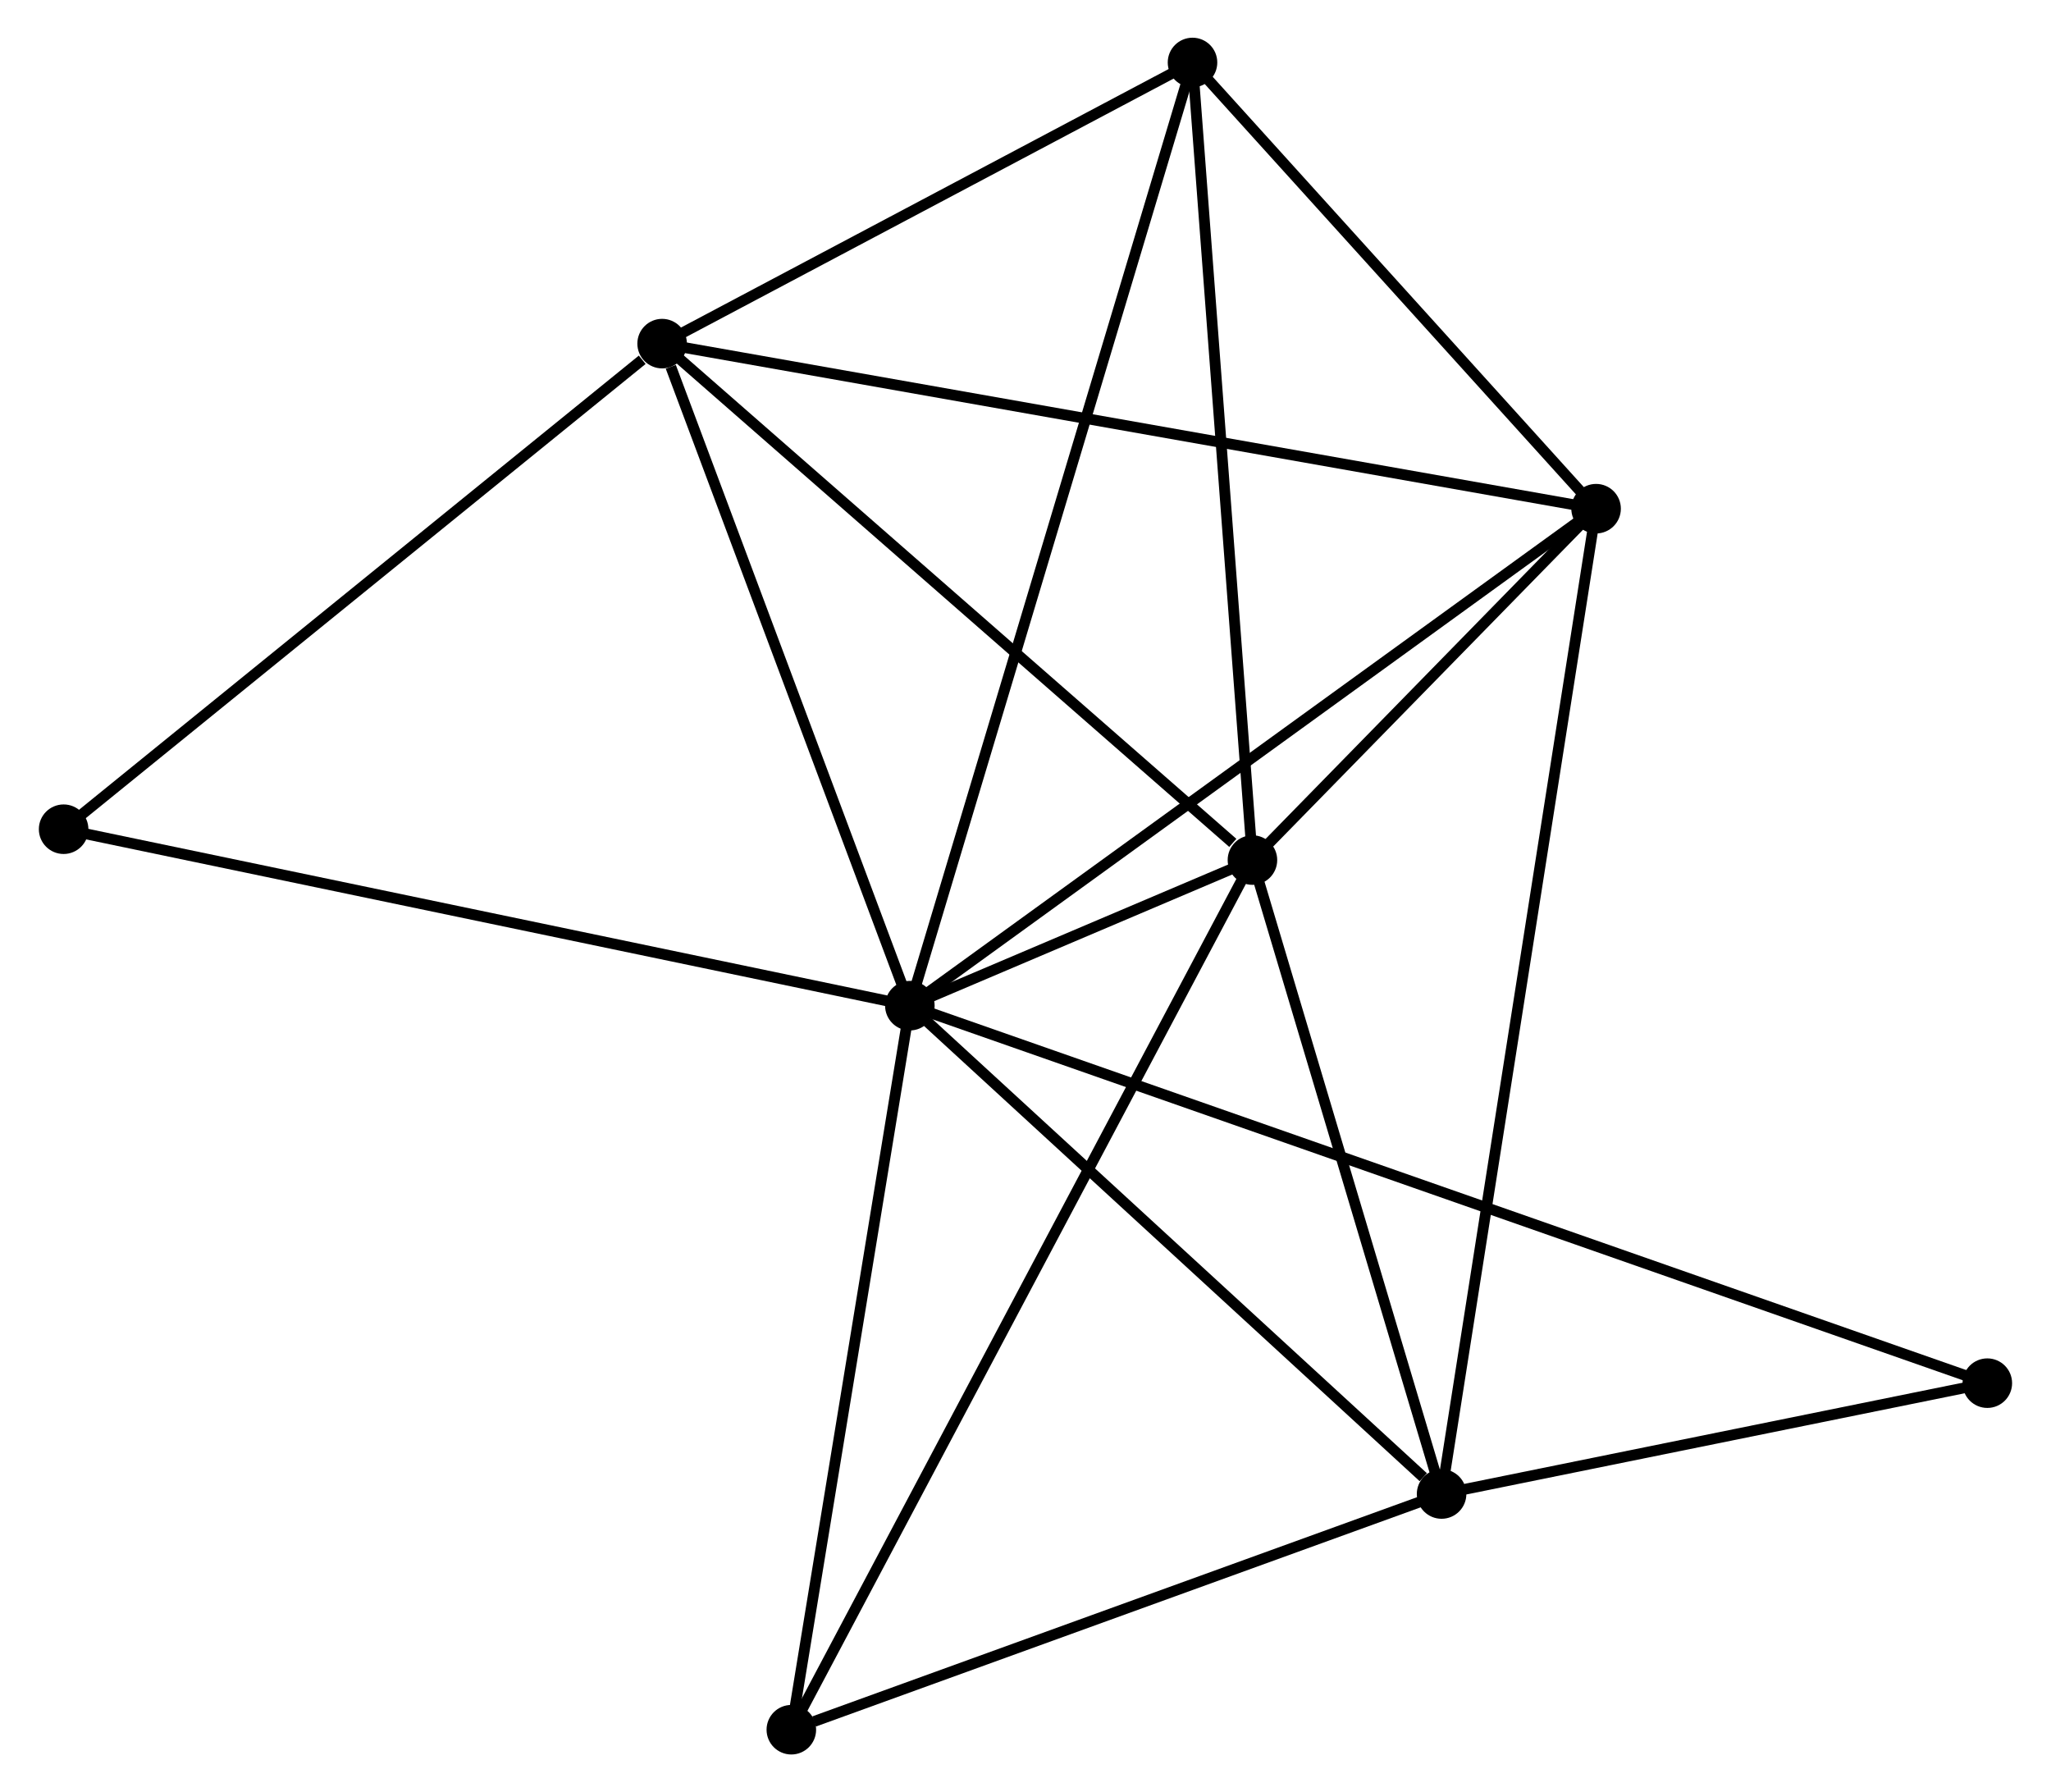 <?xml version="1.0" encoding="UTF-8" standalone="no"?>
<!DOCTYPE svg PUBLIC "-//W3C//DTD SVG 1.1//EN"
 "http://www.w3.org/Graphics/SVG/1.1/DTD/svg11.dtd">
<!-- Generated by graphviz version 2.36.0 (20140111.2315)
 -->
<!-- Title: %3 Pages: 1 -->
<svg width="190pt" height="166pt"
 viewBox="0.00 0.00 190.21 166.37" xmlns="http://www.w3.org/2000/svg" xmlns:xlink="http://www.w3.org/1999/xlink">
<g id="graph0" class="graph" transform="scale(1 1) rotate(0) translate(4 162.372)">
<title>%3</title>
<!-- 0 -->
<g id="node1" class="node"><title>0</title>
<ellipse fill="black" stroke="black" cx="80.368" cy="-69.014" rx="1.8" ry="1.8"/>
</g>
<!-- 1 -->
<g id="node2" class="node"><title>1</title>
<ellipse fill="black" stroke="black" cx="112.175" cy="-82.531" rx="1.8" ry="1.8"/>
</g>
<!-- 0&#45;&#45;1 -->
<g id="edge1" class="edge"><title>0&#45;&#45;1</title>
<path fill="none" stroke="black" d="M82.078,-69.741C87.549,-72.066 104.599,-79.312 110.299,-81.734"/>
</g>
<!-- 2 -->
<g id="node3" class="node"><title>2</title>
<ellipse fill="black" stroke="black" cx="129.736" cy="-23.681" rx="1.8" ry="1.8"/>
</g>
<!-- 0&#45;&#45;2 -->
<g id="edge2" class="edge"><title>0&#45;&#45;2</title>
<path fill="none" stroke="black" d="M82.011,-67.506C89.506,-60.623 120.424,-32.231 128.036,-25.241"/>
</g>
<!-- 3 -->
<g id="node4" class="node"><title>3</title>
<ellipse fill="black" stroke="black" cx="57.368" cy="-130.473" rx="1.8" ry="1.8"/>
</g>
<!-- 0&#45;&#45;3 -->
<g id="edge3" class="edge"><title>0&#45;&#45;3</title>
<path fill="none" stroke="black" d="M79.705,-70.787C76.405,-79.605 61.778,-118.688 58.173,-128.321"/>
</g>
<!-- 4 -->
<g id="node5" class="node"><title>4</title>
<ellipse fill="black" stroke="black" cx="144.081" cy="-115.15" rx="1.8" ry="1.8"/>
</g>
<!-- 0&#45;&#45;4 -->
<g id="edge4" class="edge"><title>0&#45;&#45;4</title>
<path fill="none" stroke="black" d="M81.943,-70.155C90.681,-76.482 133.143,-107.23 142.327,-113.88"/>
</g>
<!-- 5 -->
<g id="node6" class="node"><title>5</title>
<ellipse fill="black" stroke="black" cx="106.611" cy="-156.572" rx="1.8" ry="1.8"/>
</g>
<!-- 0&#45;&#45;5 -->
<g id="edge5" class="edge"><title>0&#45;&#45;5</title>
<path fill="none" stroke="black" d="M80.916,-70.843C84.332,-82.238 102.659,-143.388 106.066,-154.754"/>
</g>
<!-- 6 -->
<g id="node7" class="node"><title>6</title>
<ellipse fill="black" stroke="black" cx="69.364" cy="-1.8" rx="1.8" ry="1.8"/>
</g>
<!-- 0&#45;&#45;6 -->
<g id="edge6" class="edge"><title>0&#45;&#45;6</title>
<path fill="none" stroke="black" d="M80.051,-67.075C78.444,-57.26 71.222,-13.151 69.662,-3.62"/>
</g>
<!-- 7 -->
<g id="node8" class="node"><title>7</title>
<ellipse fill="black" stroke="black" cx="180.405" cy="-33.971" rx="1.8" ry="1.8"/>
</g>
<!-- 0&#45;&#45;7 -->
<g id="edge7" class="edge"><title>0&#45;&#45;7</title>
<path fill="none" stroke="black" d="M82.105,-68.406C94.247,-64.153 166.323,-38.904 178.621,-34.596"/>
</g>
<!-- 8 -->
<g id="node9" class="node"><title>8</title>
<ellipse fill="black" stroke="black" cx="1.8" cy="-85.395" rx="1.8" ry="1.8"/>
</g>
<!-- 0&#45;&#45;8 -->
<g id="edge8" class="edge"><title>0&#45;&#45;8</title>
<path fill="none" stroke="black" d="M78.426,-69.419C67.556,-71.686 14.366,-82.775 3.674,-85.004"/>
</g>
<!-- 1&#45;&#45;2 -->
<g id="edge9" class="edge"><title>1&#45;&#45;2</title>
<path fill="none" stroke="black" d="M112.76,-80.573C115.426,-71.638 126.424,-34.781 129.131,-25.706"/>
</g>
<!-- 1&#45;&#45;3 -->
<g id="edge10" class="edge"><title>1&#45;&#45;3</title>
<path fill="none" stroke="black" d="M110.352,-84.126C101.882,-91.535 66.472,-122.51 58.827,-129.197"/>
</g>
<!-- 1&#45;&#45;4 -->
<g id="edge11" class="edge"><title>1&#45;&#45;4</title>
<path fill="none" stroke="black" d="M113.546,-83.933C118.794,-89.299 137.573,-108.497 142.75,-113.79"/>
</g>
<!-- 1&#45;&#45;5 -->
<g id="edge12" class="edge"><title>1&#45;&#45;5</title>
<path fill="none" stroke="black" d="M112.038,-84.362C111.275,-94.516 107.566,-143.861 106.764,-154.534"/>
</g>
<!-- 1&#45;&#45;6 -->
<g id="edge13" class="edge"><title>1&#45;&#45;6</title>
<path fill="none" stroke="black" d="M111.281,-80.845C105.71,-70.339 75.811,-13.956 70.253,-3.477"/>
</g>
<!-- 2&#45;&#45;4 -->
<g id="edge14" class="edge"><title>2&#45;&#45;4</title>
<path fill="none" stroke="black" d="M130.035,-25.591C131.902,-37.495 141.921,-101.377 143.783,-113.25"/>
</g>
<!-- 2&#45;&#45;6 -->
<g id="edge15" class="edge"><title>2&#45;&#45;6</title>
<path fill="none" stroke="black" d="M127.994,-23.049C119.333,-19.91 80.94,-5.996 71.477,-2.566"/>
</g>
<!-- 2&#45;&#45;7 -->
<g id="edge16" class="edge"><title>2&#45;&#45;7</title>
<path fill="none" stroke="black" d="M131.913,-24.123C140.248,-25.815 170.07,-31.872 178.292,-33.542"/>
</g>
<!-- 3&#45;&#45;4 -->
<g id="edge17" class="edge"><title>3&#45;&#45;4</title>
<path fill="none" stroke="black" d="M59.179,-130.153C70.464,-128.159 131.024,-117.458 142.279,-115.469"/>
</g>
<!-- 3&#45;&#45;5 -->
<g id="edge18" class="edge"><title>3&#45;&#45;5</title>
<path fill="none" stroke="black" d="M59.007,-131.341C66.483,-135.304 97.323,-151.649 104.916,-155.674"/>
</g>
<!-- 3&#45;&#45;8 -->
<g id="edge19" class="edge"><title>3&#45;&#45;8</title>
<path fill="none" stroke="black" d="M55.519,-128.973C46.932,-122.007 11.03,-92.883 3.279,-86.595"/>
</g>
<!-- 4&#45;&#45;5 -->
<g id="edge20" class="edge"><title>4&#45;&#45;5</title>
<path fill="none" stroke="black" d="M142.834,-116.529C137.145,-122.817 113.678,-148.759 107.901,-155.146"/>
</g>
</g>
</svg>
